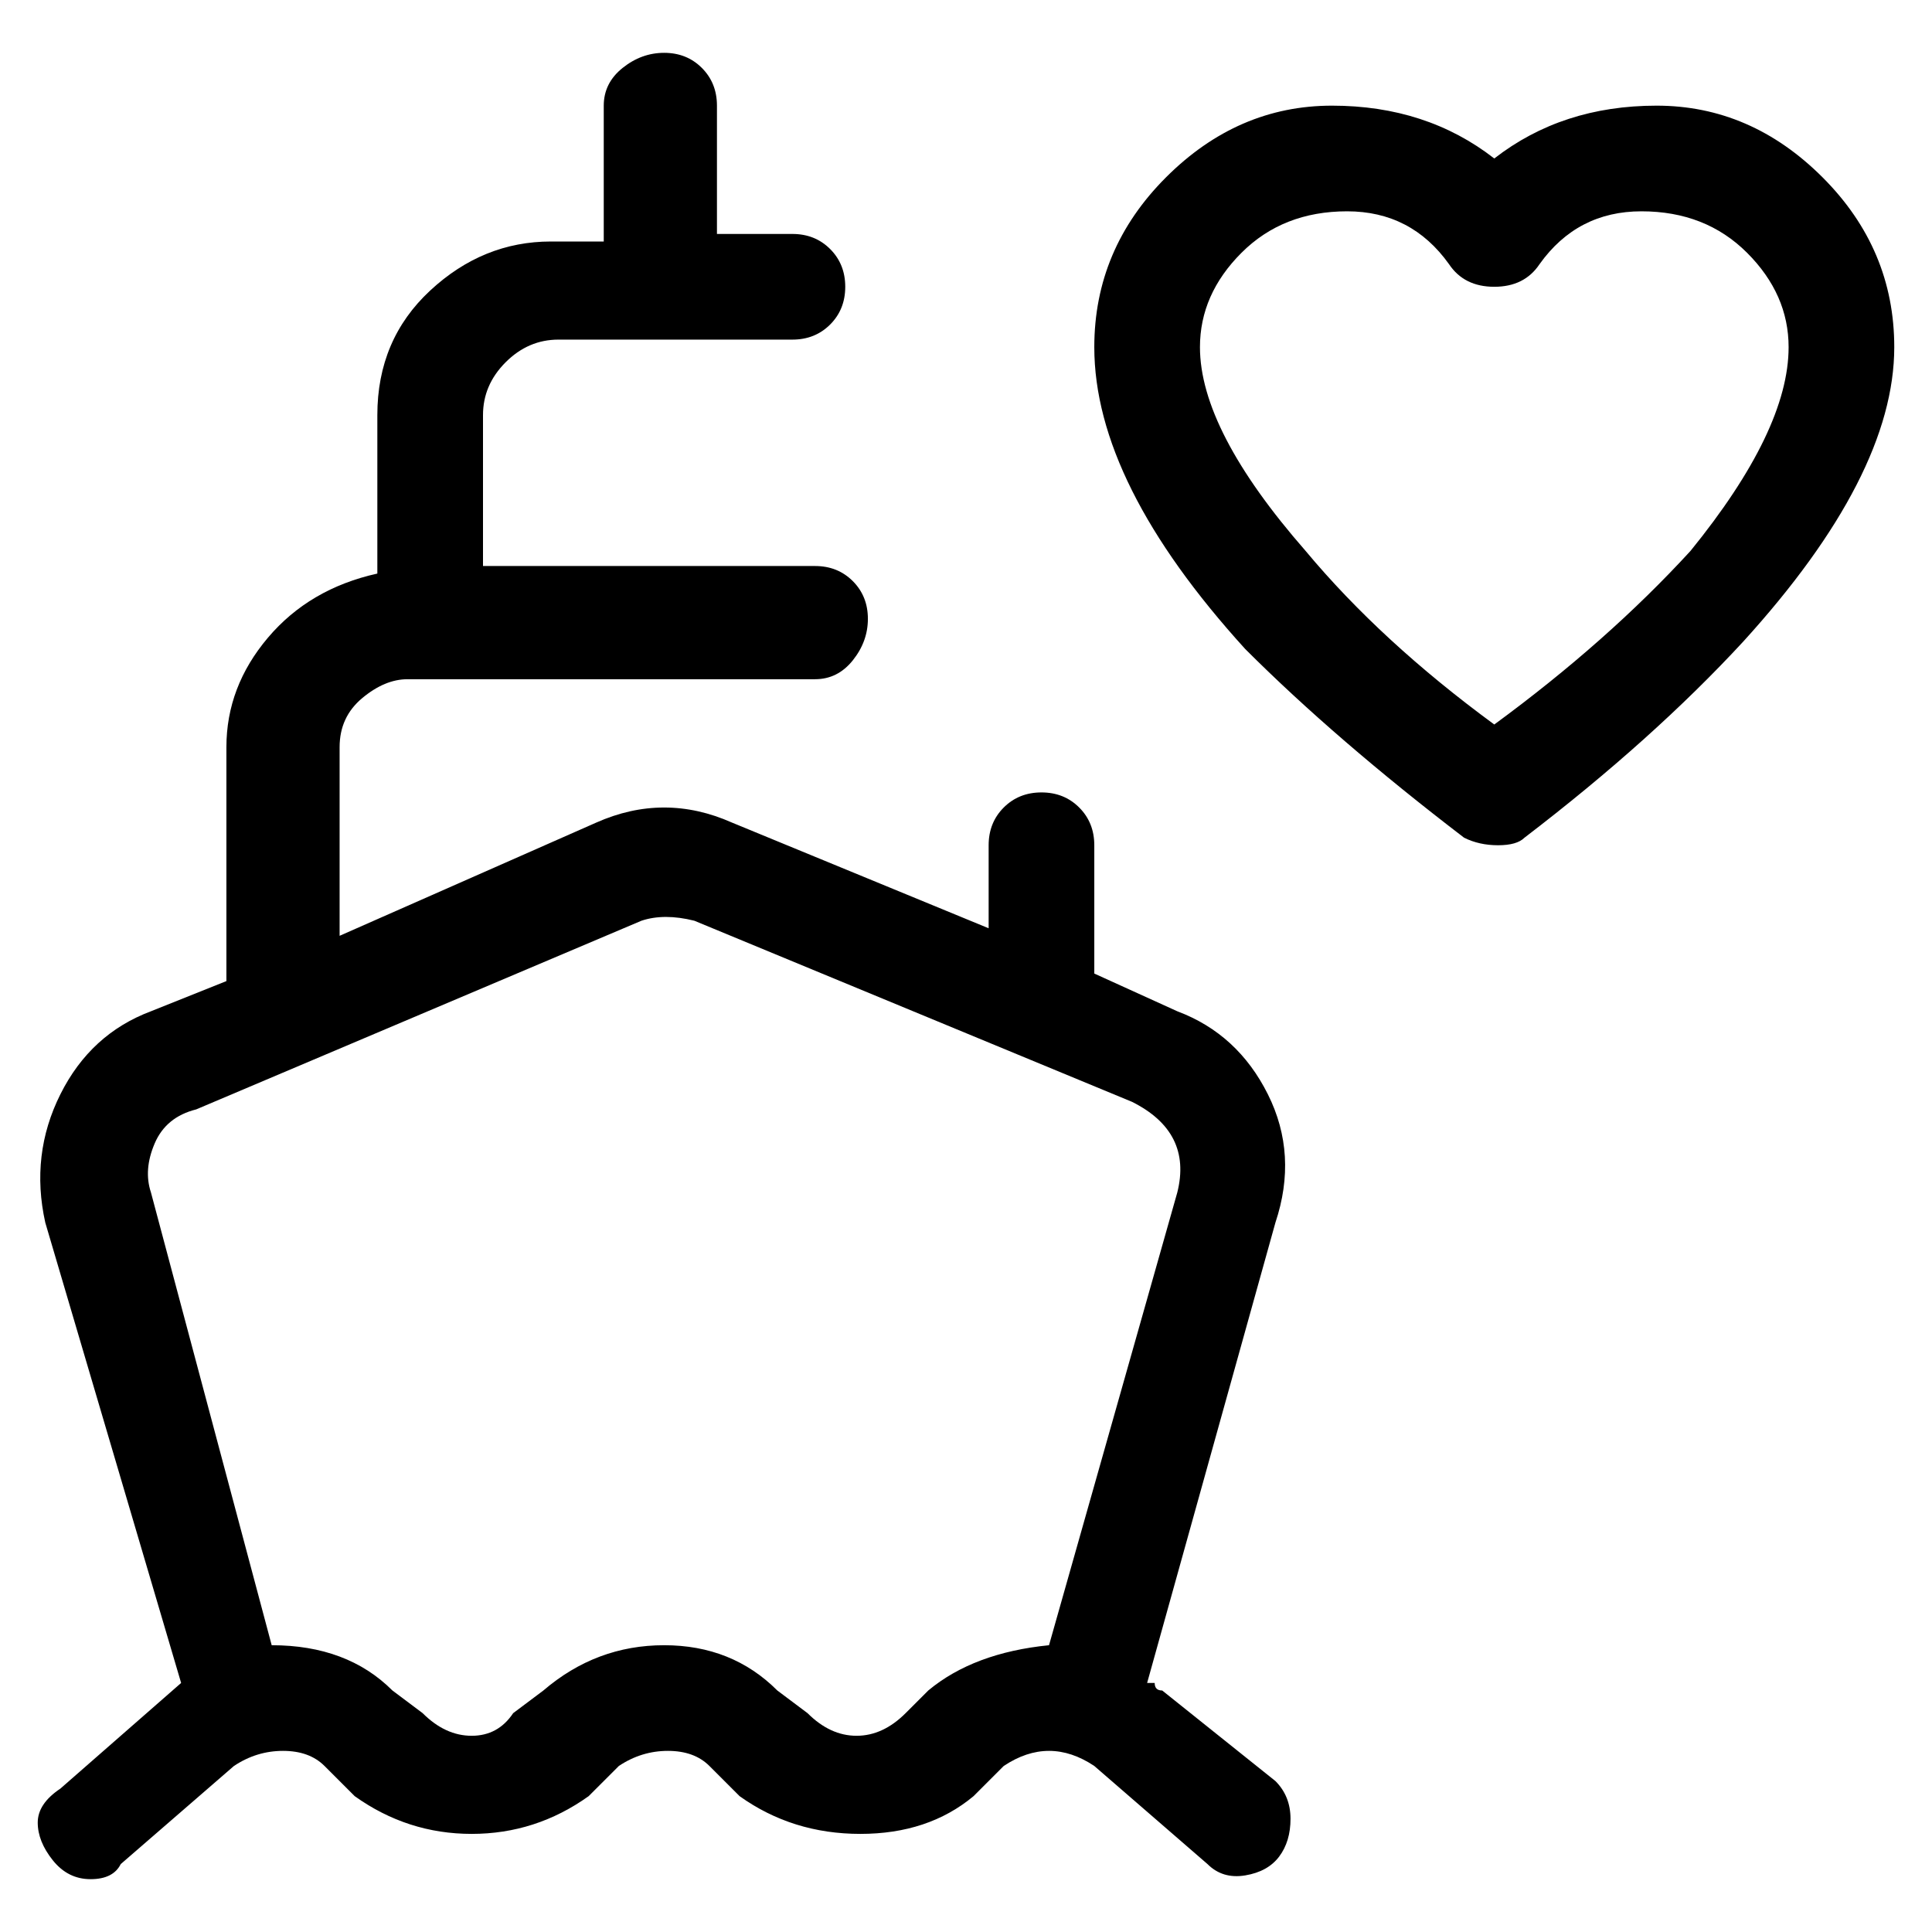 <svg viewBox="0 0 256 256" xmlns="http://www.w3.org/2000/svg">
  <path transform="scale(1, -1) translate(0, -256)" fill="currentColor" d="M194 145q2 -1 4.5 -1t3.5 1q17 13 29 26q20 22 20 39q0 13 -9.5 22.5t-22 9.5t-21.5 -7q-9 7 -21.5 7t-22 -9.5t-9.5 -22.5q0 -18 20 -40q12 -12 29 -25zM198 160q-15 11 -25 23q-14 16 -14 27q0 7 5.5 12.5t14 5.5t13.5 -7q2 -3 6 -3t6 3q5 7 13.5 7t14 -5.5t5.5 -12.5 q0 -11 -13 -27q-11 -12 -26 -23zM154 32q-1 0 -1 1h-1l17 61q3 9 -1 17t-12 11l-11 5v17q0 3 -2 5t-5 2t-5 -2t-2 -5v-11l-34 14q-9 4 -18 0l-34 -15v25q0 4 3 6.5t6 2.5h54q3 0 5 2.5t2 5.5t-2 5t-5 2h-44v20q0 4 3 7t7 3h31q3 0 5 2t2 5t-2 5t-5 2h-10v17q0 3 -2 5t-5 2 t-5.5 -2t-2.5 -5v-18h-7q-9 0 -16 -6.5t-7 -16.5v-21q-9 -2 -14.5 -8.5t-5.5 -14.5v-31l-10 -4q-8 -3 -12 -11t-2 -17l18 -61l-16 -14q-3 -2 -3 -4.5t2 -5t5 -2.5t4 2l15 13q3 2 6.5 2t5.5 -2l4 -4q7 -5 15.5 -5t15.5 5l4 4q3 2 6.5 2t5.5 -2l4 -4q7 -5 16 -5t15 5l4 4 q3 2 6 2t6 -2l15 -13q2 -2 5 -1.5t4.5 2.5t1.5 5t-2 5zM123 32l-3 -3q-3 -3 -6.5 -3t-6.5 3l-4 3q-6 6 -15 6t-16 -6l-4 -3q-2 -3 -5.5 -3t-6.5 3l-4 3q-6 6 -16 6l-16 60q-1 3 0.5 6.5t5.5 4.5l59 25q3 1 7 0l58 -24q4 -2 5.5 -5t0.5 -7l-17 -60q-10 -1 -16 -6z" />
</svg>